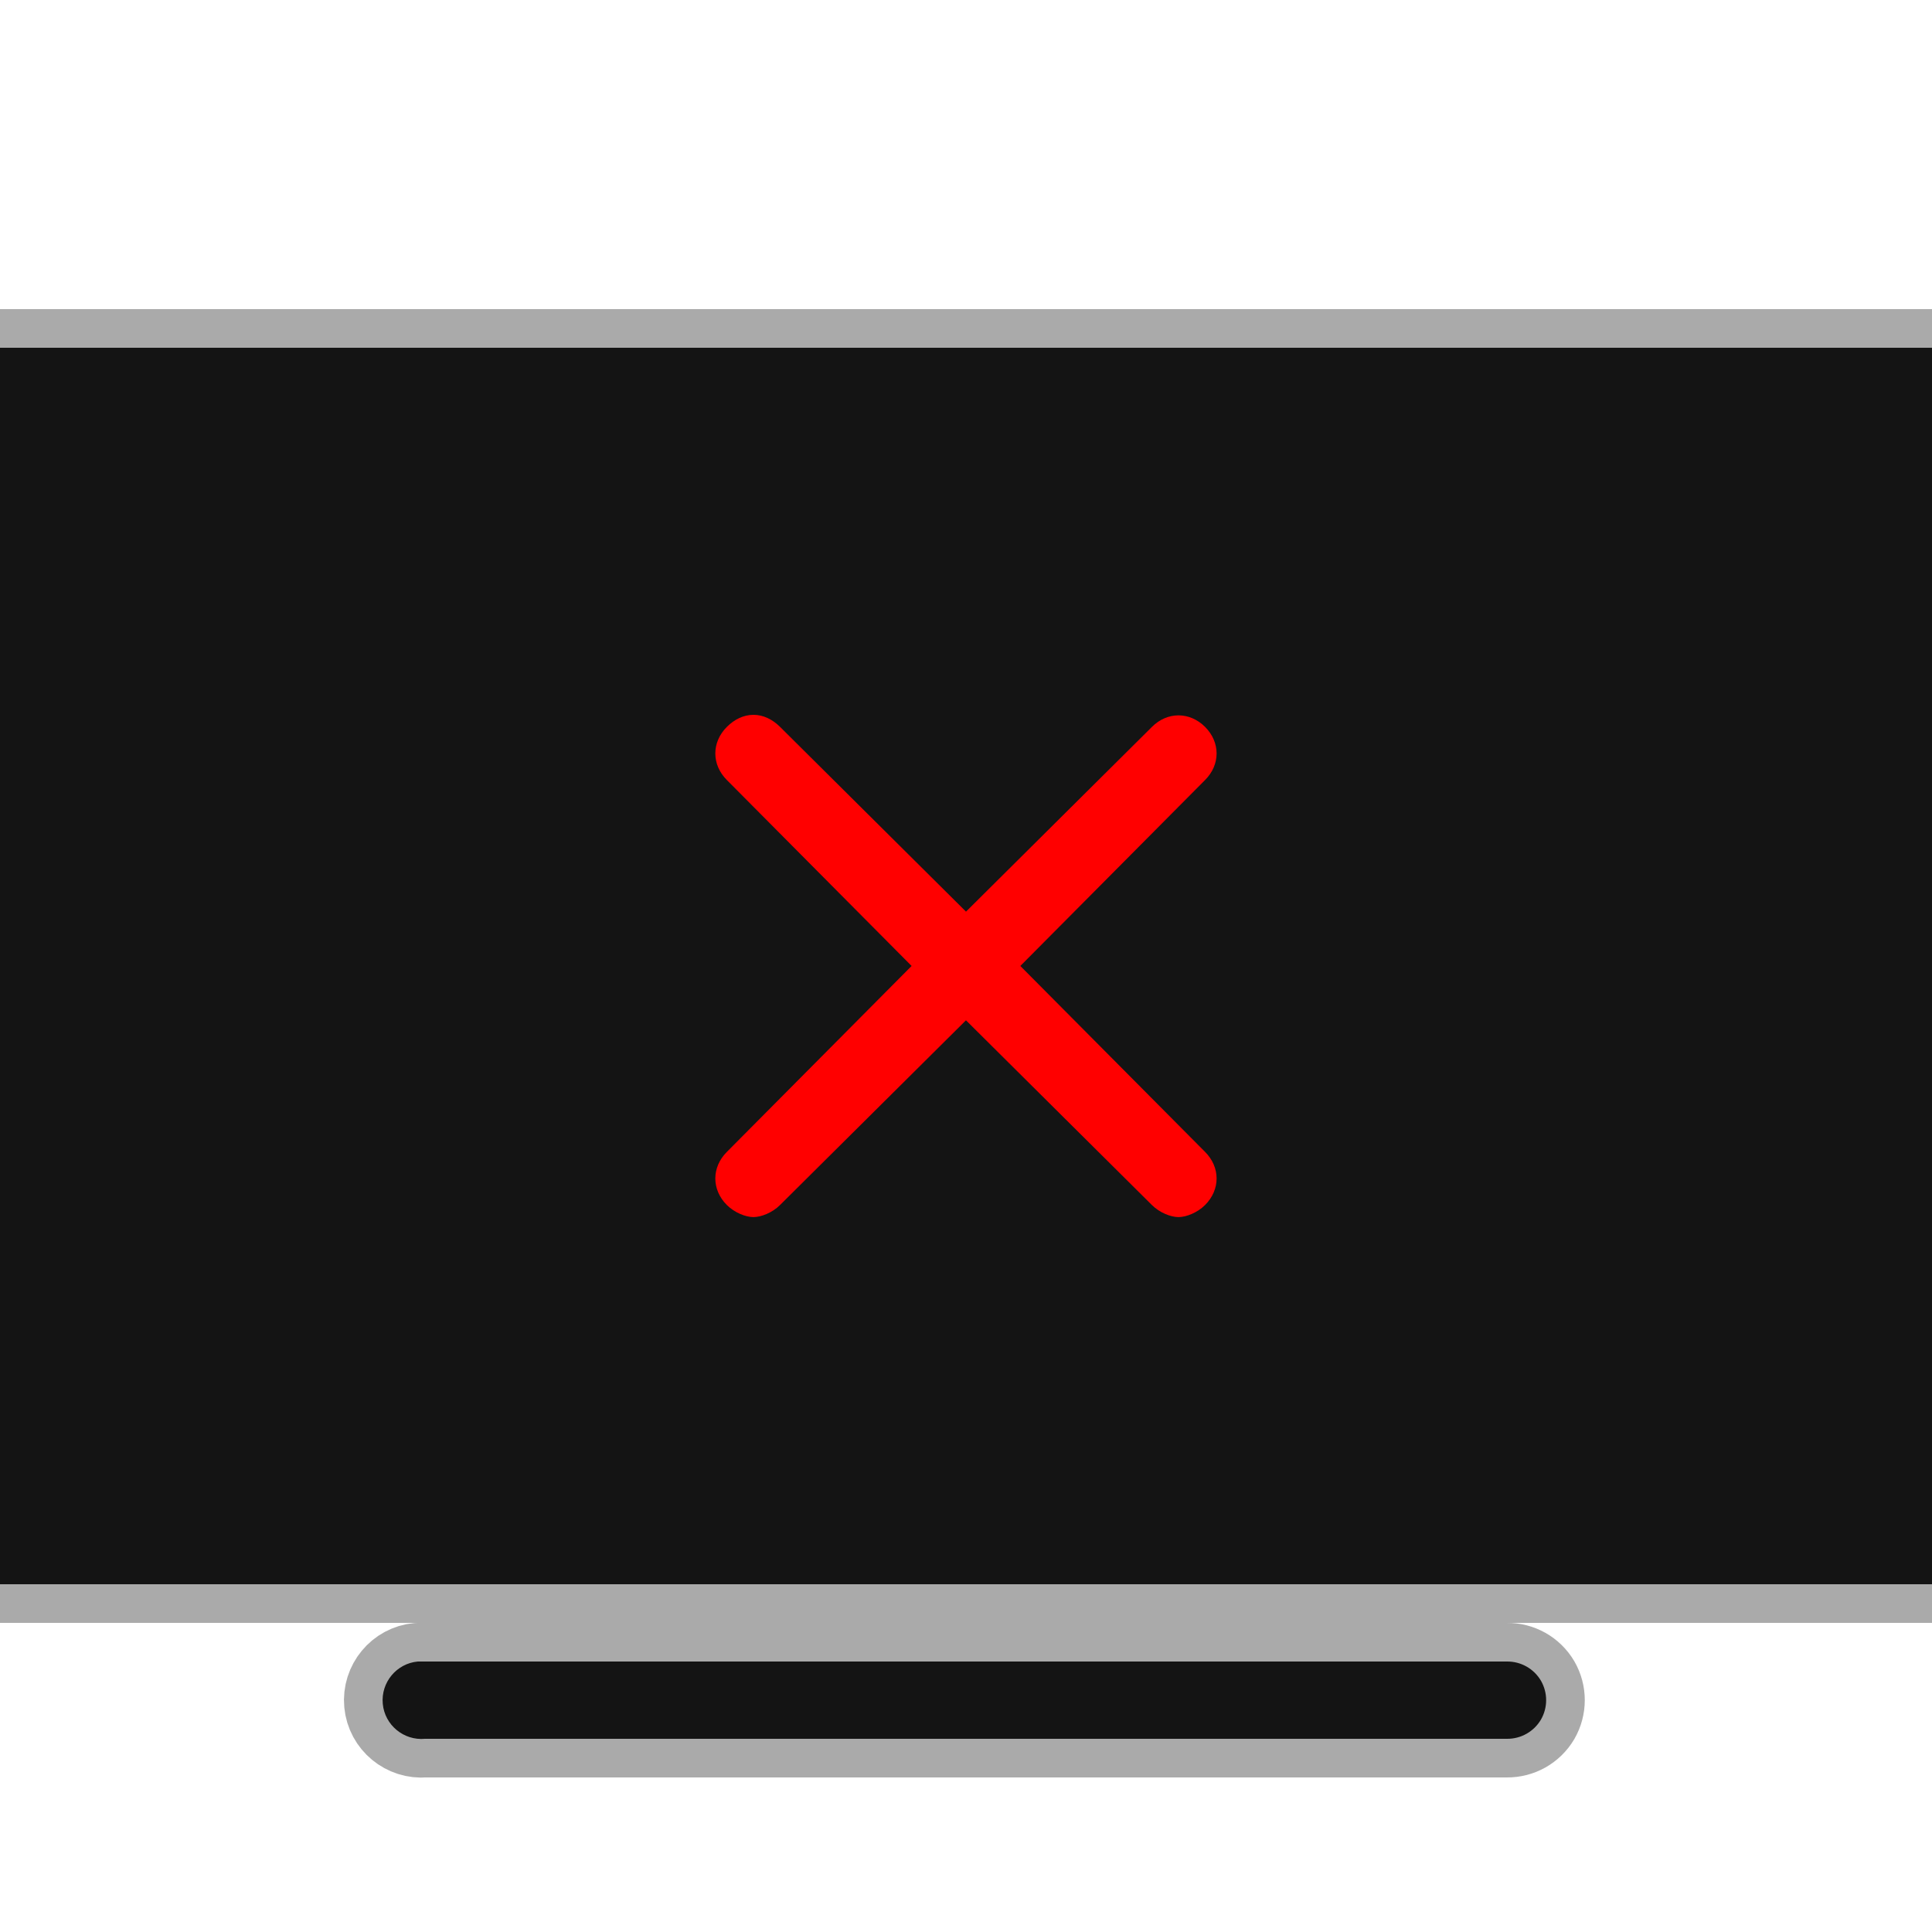 <svg version="1.1" xmlns="http://www.w3.org/2000/svg" xmlns:xlink="http://www.w3.org/1999/xlink"
    width="150px" height="150px" viewBox="0,0,256,256">
    <g fill="none" fill-rule="nonzero" stroke="none" stroke-width="none" stroke-linecap="butt"
        stroke-linejoin="none" stroke-miterlimit="10" stroke-dasharray="" stroke-dashoffset="0"
        font-family="none" font-weight="none" font-size="none" text-anchor="none"
        style="mix-blend-mode: normal">
        <path transform="scale(5.12,5.12)"
            d="M50,9v32h-50v-32zM10.906,43c0.031,0 28.062,0 28.094,0c0.359,-0.004 0.695,0.184 0.879,0.496c0.18,0.312 0.18,0.695 0,1.008c-0.184,0.312 -0.52,0.5 -0.879,0.496h-28c-0.551,0.051 -1.043,-0.355 -1.094,-0.906c-0.051,-0.551 0.355,-1.043 0.906,-1.094c0.031,0 0.062,0 0.094,0z"
            id="strokeMainSVG" fill="#ff0000" stroke="#aaaaaa" stroke-width="2"
            stroke-linejoin="round"></path>
        <g transform="scale(5.12,5.12)" fill="#141414" stroke="none" stroke-width="1"
            stroke-linejoin="miter">
            <path
                d="M0,9v32h50v-32zM19.5,18.5c0.25,0 0.488,0.113 0.688,0.312l4.812,4.781l4.812,-4.781c0.398,-0.398 0.977,-0.398 1.375,0c0.398,0.398 0.398,0.977 0,1.375l-4.781,4.812l4.781,4.812c0.398,0.398 0.398,0.977 0,1.375c-0.199,0.199 -0.488,0.312 -0.688,0.312c-0.199,0 -0.488,-0.113 -0.688,-0.312l-4.812,-4.781l-4.812,4.781c-0.199,0.199 -0.488,0.312 -0.688,0.312c-0.199,0 -0.488,-0.113 -0.688,-0.312c-0.398,-0.398 -0.398,-0.977 0,-1.375l4.781,-4.812l-4.781,-4.812c-0.398,-0.398 -0.398,-0.977 0,-1.375c0.199,-0.199 0.438,-0.312 0.688,-0.312zM10.812,43c-0.551,0.051 -0.957,0.543 -0.906,1.094c0.051,0.551 0.543,0.957 1.094,0.906h28c0.359,0.004 0.695,-0.184 0.879,-0.496c0.18,-0.312 0.18,-0.695 0,-1.008c-0.184,-0.312 -0.52,-0.5 -0.879,-0.496h-28c-0.031,0 -0.062,0 -0.094,0c-0.031,0 -0.062,0 -0.094,0z"></path>
        </g>
    </g>
</svg>